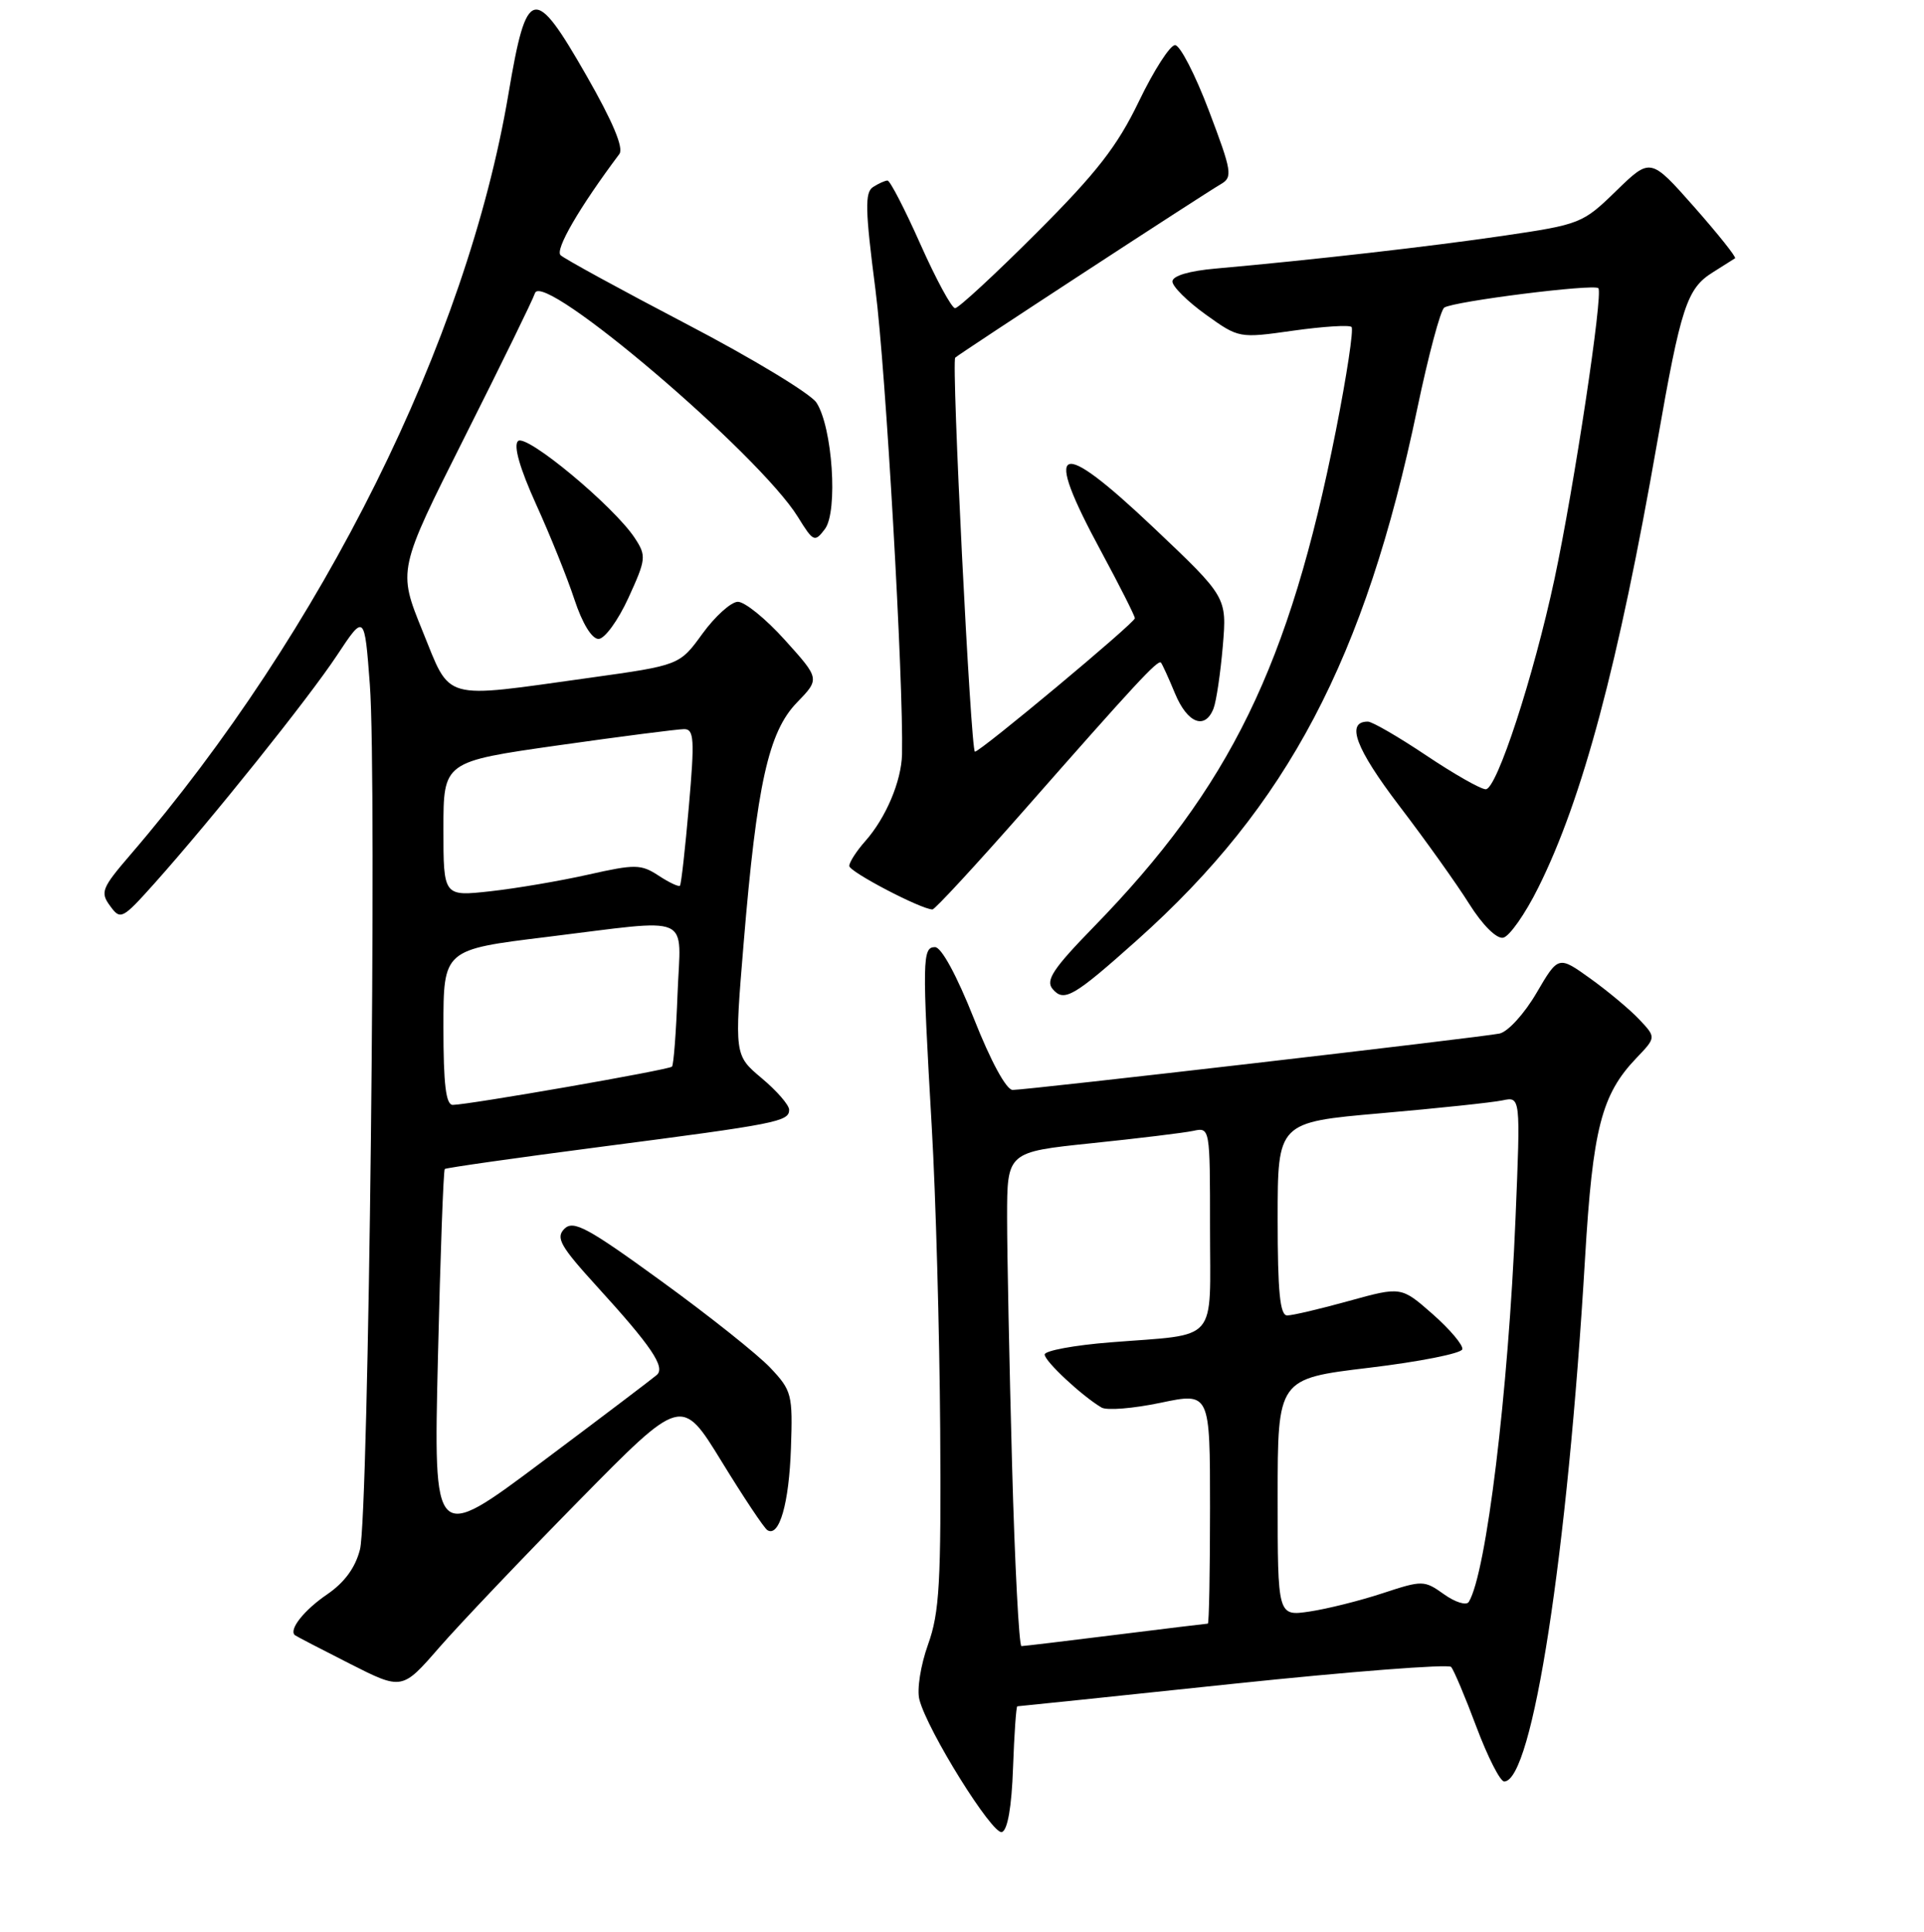 <?xml version="1.0" encoding="UTF-8" standalone="no"?>
<!DOCTYPE svg PUBLIC "-//W3C//DTD SVG 1.1//EN" "http://www.w3.org/Graphics/SVG/1.1/DTD/svg11.dtd" >
<svg xmlns="http://www.w3.org/2000/svg" xmlns:xlink="http://www.w3.org/1999/xlink" version="1.1" viewBox="0 0 256 257">
 <g >
 <path fill="currentColor"
d=" M 134.79 235.17 C 134.95 230.68 135.21 227.00 135.36 227.00 C 135.52 227.00 148.42 225.66 164.04 224.01 C 179.65 222.37 192.72 221.36 193.08 221.76 C 193.44 222.17 194.96 225.76 196.45 229.75 C 197.95 233.74 199.61 237.00 200.14 237.00 C 203.90 237.00 208.57 206.78 210.90 167.39 C 211.92 150.15 213.09 145.61 217.73 140.76 C 220.36 138.01 220.36 138.01 218.13 135.64 C 216.91 134.34 213.98 131.89 211.63 130.20 C 207.35 127.13 207.35 127.13 204.44 132.10 C 202.83 134.86 200.63 137.27 199.52 137.50 C 197.03 138.01 136.70 145.00 134.74 145.00 C 133.90 145.00 131.84 141.22 129.58 135.50 C 127.31 129.78 125.26 126.00 124.41 126.00 C 122.72 126.00 122.69 127.62 123.98 150.00 C 124.51 159.07 125.01 177.15 125.10 190.18 C 125.23 210.58 125.01 214.53 123.48 218.78 C 122.50 221.52 121.98 224.77 122.33 226.10 C 123.38 230.22 132.06 244.15 133.31 243.73 C 134.07 243.48 134.61 240.36 134.79 235.17 Z  M 77.04 199.63 C 90.69 185.75 90.69 185.75 96.01 194.42 C 98.93 199.18 101.67 203.30 102.11 203.57 C 103.69 204.54 104.99 200.00 105.24 192.65 C 105.49 185.52 105.35 184.99 102.50 181.97 C 100.85 180.22 94.33 175.03 88.00 170.44 C 78.18 163.30 76.30 162.29 75.10 163.47 C 73.91 164.66 74.54 165.78 79.46 171.18 C 86.67 179.09 88.55 181.87 87.40 182.91 C 86.90 183.35 80.02 188.57 72.09 194.50 C 57.68 205.29 57.68 205.29 58.27 180.55 C 58.59 166.95 59.00 155.68 59.18 155.52 C 59.35 155.36 68.72 154.03 80.00 152.56 C 103.40 149.52 105.00 149.21 105.00 147.64 C 105.00 147.01 103.36 145.12 101.35 143.44 C 97.71 140.38 97.71 140.38 98.95 125.44 C 100.70 104.34 102.25 97.37 106.03 93.47 C 109.09 90.31 109.09 90.31 104.45 85.16 C 101.90 82.32 99.07 80.03 98.16 80.06 C 97.25 80.09 95.13 82.01 93.46 84.31 C 90.42 88.50 90.42 88.50 78.46 90.17 C 58.54 92.94 60.06 93.37 56.21 83.92 C 52.93 75.84 52.93 75.84 61.81 58.17 C 66.70 48.45 70.92 39.83 71.18 39.00 C 72.18 35.89 101.01 60.42 106.17 68.78 C 108.22 72.10 108.40 72.18 109.76 70.38 C 111.52 68.05 110.77 56.82 108.63 53.56 C 107.85 52.37 100.07 47.66 91.35 43.11 C 82.63 38.55 75.09 34.43 74.59 33.95 C 73.82 33.21 77.10 27.58 82.41 20.49 C 83.01 19.69 81.54 16.19 78.05 10.09 C 71.05 -2.15 70.08 -1.92 67.65 12.51 C 62.11 45.36 42.92 83.96 17.35 113.71 C 13.54 118.14 13.31 118.71 14.65 120.52 C 16.04 122.43 16.26 122.31 20.57 117.50 C 28.26 108.88 40.98 93.00 44.82 87.21 C 48.50 81.65 48.50 81.65 49.21 91.08 C 50.17 103.72 49.06 201.54 47.90 206.12 C 47.29 208.55 45.84 210.53 43.51 212.12 C 40.46 214.20 38.40 216.80 39.23 217.53 C 39.38 217.66 42.65 219.36 46.50 221.31 C 53.50 224.86 53.50 224.86 58.44 219.18 C 61.16 216.06 69.53 207.26 77.04 199.63 Z  M 151.32 125.05 C 171.33 107.18 181.63 87.63 188.58 54.34 C 190.06 47.28 191.67 41.24 192.17 40.92 C 193.48 40.08 212.07 37.74 212.67 38.34 C 213.34 39.00 209.43 64.88 206.84 77.00 C 204.05 90.03 199.16 105.00 197.69 105.00 C 197.02 105.00 193.46 102.97 189.77 100.50 C 186.08 98.03 182.58 96.00 182.00 96.00 C 179.03 96.00 180.37 99.57 186.17 107.19 C 189.66 111.76 193.86 117.65 195.50 120.27 C 197.25 123.05 199.12 124.92 200.00 124.75 C 200.82 124.60 202.93 121.61 204.67 118.10 C 210.56 106.30 215.34 88.39 220.52 58.74 C 223.65 40.82 224.45 38.38 227.90 36.23 C 229.33 35.33 230.66 34.49 230.86 34.36 C 231.06 34.22 228.61 31.15 225.42 27.53 C 219.61 20.96 219.61 20.96 215.05 25.39 C 210.60 29.73 210.27 29.86 200.00 31.37 C 190.15 32.81 174.94 34.55 161.75 35.73 C 158.20 36.04 156.00 36.70 156.00 37.45 C 156.00 38.12 157.99 40.09 160.42 41.84 C 164.84 45.01 164.86 45.01 172.07 43.99 C 176.05 43.43 179.54 43.21 179.83 43.50 C 180.13 43.79 179.19 49.99 177.75 57.27 C 171.55 88.54 163.66 104.71 145.52 123.32 C 140.16 128.82 139.10 130.41 140.04 131.55 C 141.56 133.37 142.81 132.65 151.32 125.05 Z  M 136.30 107.75 C 151.02 91.01 154.06 87.72 154.47 88.15 C 154.64 88.34 155.49 90.19 156.34 92.25 C 157.99 96.23 160.34 97.15 161.47 94.25 C 161.84 93.29 162.39 89.56 162.70 85.97 C 163.25 79.44 163.25 79.44 153.52 70.22 C 140.61 58.00 138.67 58.86 146.50 73.34 C 148.97 77.92 151.00 81.93 151.00 82.25 C 151.00 82.86 130.45 100.00 129.72 100.00 C 129.17 100.00 126.57 48.09 127.10 47.58 C 127.61 47.07 160.12 25.84 162.44 24.50 C 164.04 23.57 163.92 22.83 160.86 14.75 C 159.04 9.94 157.01 6.00 156.35 6.00 C 155.68 6.00 153.52 9.37 151.54 13.48 C 148.66 19.46 145.94 22.96 137.92 30.98 C 132.41 36.49 127.53 41.00 127.08 41.00 C 126.63 41.00 124.55 37.17 122.47 32.50 C 120.39 27.82 118.42 24.01 118.09 24.02 C 117.77 24.02 116.90 24.41 116.17 24.88 C 115.06 25.58 115.11 27.90 116.48 38.50 C 117.86 49.19 120.23 90.65 120.02 100.34 C 119.94 103.92 117.88 108.80 115.13 111.90 C 113.96 113.22 113.00 114.71 113.00 115.20 C 113.00 115.98 122.53 120.96 124.07 120.99 C 124.39 121.00 129.89 115.04 136.30 107.75 Z  M 83.61 79.55 C 85.97 74.39 86.02 73.95 84.47 71.59 C 81.68 67.34 69.98 57.62 68.92 58.68 C 68.30 59.30 69.17 62.32 71.32 67.07 C 73.18 71.16 75.48 76.86 76.43 79.75 C 77.48 82.93 78.74 85.00 79.64 85.00 C 80.45 85.00 82.23 82.56 83.61 79.55 Z  M 134.66 194.84 C 134.30 181.55 134.00 166.76 134.00 161.97 C 134.00 153.26 134.00 153.26 145.25 152.09 C 151.44 151.45 157.51 150.71 158.75 150.45 C 161.00 149.96 161.00 149.99 161.00 163.37 C 161.00 178.92 162.31 177.42 147.75 178.58 C 142.94 178.96 139.00 179.69 139.00 180.20 C 139.00 181.09 143.93 185.69 146.56 187.25 C 147.26 187.67 150.79 187.38 154.42 186.62 C 161.00 185.24 161.00 185.24 161.00 200.62 C 161.00 209.08 160.87 216.00 160.71 216.00 C 160.55 216.00 155.04 216.67 148.46 217.49 C 141.88 218.31 136.23 218.99 135.91 218.99 C 135.59 219.00 135.02 208.13 134.66 194.84 Z  M 170.00 199.22 C 170.00 183.42 170.00 183.42 182.17 181.96 C 188.87 181.16 194.45 180.05 194.57 179.50 C 194.70 178.95 192.92 176.85 190.62 174.82 C 186.44 171.15 186.44 171.15 179.49 173.07 C 175.67 174.13 171.97 175.00 171.27 175.00 C 170.31 175.00 170.00 171.88 170.00 162.15 C 170.00 149.30 170.00 149.30 183.75 148.10 C 191.31 147.44 198.58 146.67 199.91 146.39 C 202.32 145.88 202.32 145.88 201.65 162.05 C 200.69 185.24 197.76 209.34 195.43 213.11 C 195.12 213.62 193.64 213.17 192.14 212.10 C 189.50 210.22 189.28 210.21 183.96 211.96 C 180.96 212.95 176.59 214.04 174.25 214.39 C 170.00 215.02 170.00 215.02 170.00 199.22 Z  M 59.00 136.66 C 59.00 126.33 59.00 126.33 72.75 124.65 C 92.54 122.23 90.56 121.37 90.15 132.25 C 89.96 137.34 89.63 141.68 89.41 141.90 C 89.01 142.33 62.39 146.97 60.25 146.99 C 59.33 147.00 59.00 144.27 59.00 136.66 Z  M 59.00 110.29 C 59.00 101.33 59.00 101.33 74.25 99.16 C 82.64 97.97 90.19 97.00 91.03 97.00 C 92.35 97.00 92.44 98.34 91.66 107.25 C 91.17 112.89 90.64 117.65 90.47 117.83 C 90.31 118.01 89.03 117.41 87.63 116.49 C 85.29 114.96 84.52 114.95 78.29 116.35 C 74.56 117.19 68.69 118.19 65.25 118.57 C 59.00 119.26 59.00 119.26 59.00 110.29 Z "/>
</g>
</svg>